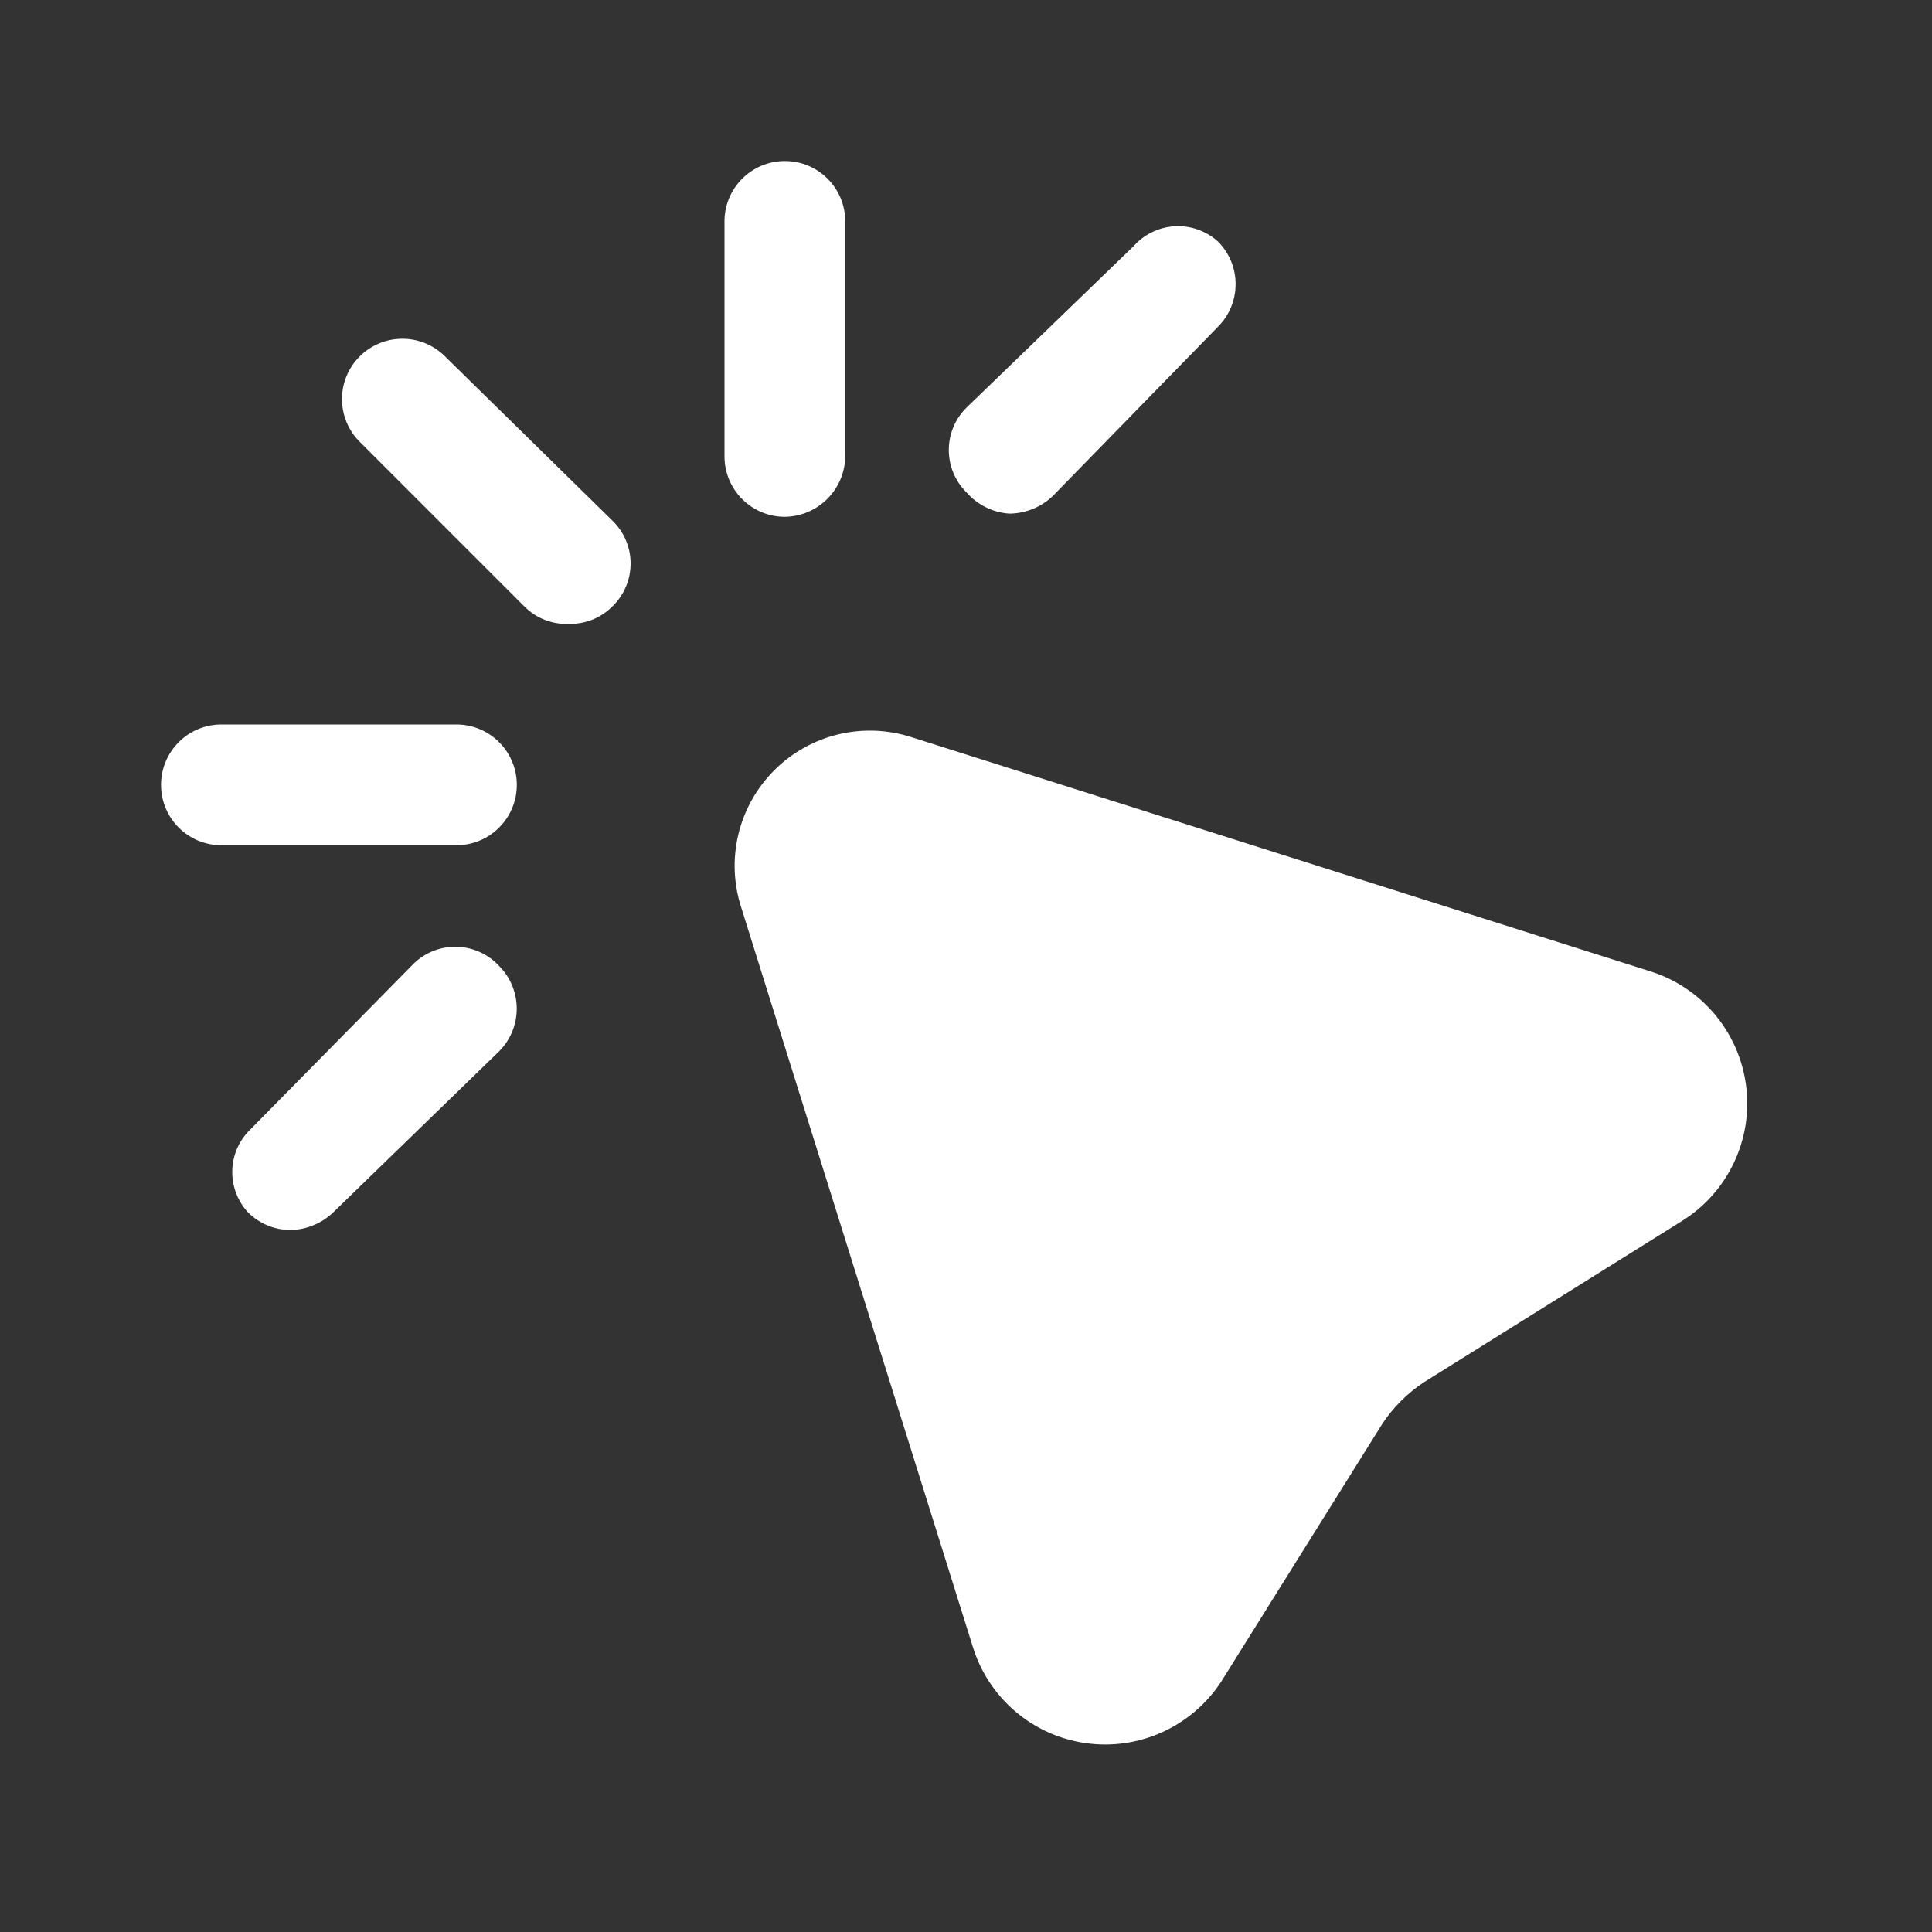 <svg width="20" height="20" viewBox="0 0 20 20" fill="none" xmlns="http://www.w3.org/2000/svg">
<rect x="0" y="0" width="20" height="20" fill="#333333" stroke="none"/>
<path d="M8.125 5.35C8.468 5.345 8.745 5.068 8.75 4.725V2.292C8.75 1.946 8.47 1.667 8.125 1.667C7.78 1.667 7.5 1.946 7.5 2.292V4.725C7.5 5.07 7.78 5.35 8.125 5.35Z" fill="white"/>
<path d="M3.723 3.69C3.962 3.452 4.345 3.445 4.592 3.675L6.342 5.392C6.461 5.508 6.528 5.667 6.528 5.833C6.528 6 6.461 6.159 6.342 6.275C6.225 6.394 6.066 6.46 5.9 6.458C5.722 6.468 5.549 6.402 5.425 6.275L3.708 4.558C3.479 4.312 3.485 3.928 3.723 3.69Z" fill="white"/>
<path d="M9.441 7.633L17.067 10.05C17.607 10.212 18.001 10.676 18.075 11.235C18.149 11.794 17.888 12.345 17.408 12.642L14.742 14.308C14.569 14.422 14.422 14.569 14.308 14.742L12.642 17.408C12.336 17.876 11.787 18.125 11.234 18.044C10.681 17.964 10.225 17.569 10.066 17.033L7.675 9.4C7.51 8.898 7.642 8.347 8.015 7.974C8.388 7.6 8.94 7.469 9.441 7.633Z" fill="white"/>
<path d="M10.9 5.133C10.779 5.25 10.618 5.315 10.45 5.317C10.28 5.306 10.121 5.228 10.008 5.1C9.889 4.984 9.822 4.825 9.822 4.658C9.822 4.492 9.889 4.333 10.008 4.217L11.733 2.55C11.842 2.427 11.996 2.352 12.16 2.342C12.325 2.333 12.486 2.39 12.608 2.5C12.852 2.744 12.852 3.139 12.608 3.383L10.9 5.133Z" fill="white"/>
<path d="M4.283 9.975L2.567 11.717C2.35 11.952 2.35 12.314 2.567 12.55C2.684 12.667 2.842 12.733 3.008 12.733C3.173 12.73 3.331 12.664 3.45 12.55L5.167 10.883C5.41 10.639 5.41 10.244 5.167 10C5.054 9.877 4.896 9.806 4.73 9.801C4.564 9.796 4.403 9.859 4.283 9.975Z" fill="white"/>
<path d="M2.292 7.5H4.725C5.07 7.5 5.35 7.78 5.35 8.125C5.35 8.47 5.07 8.75 4.725 8.75H2.292C1.946 8.75 1.667 8.47 1.667 8.125C1.667 7.78 1.946 7.5 2.292 7.5Z" fill="white"/>
</svg>
